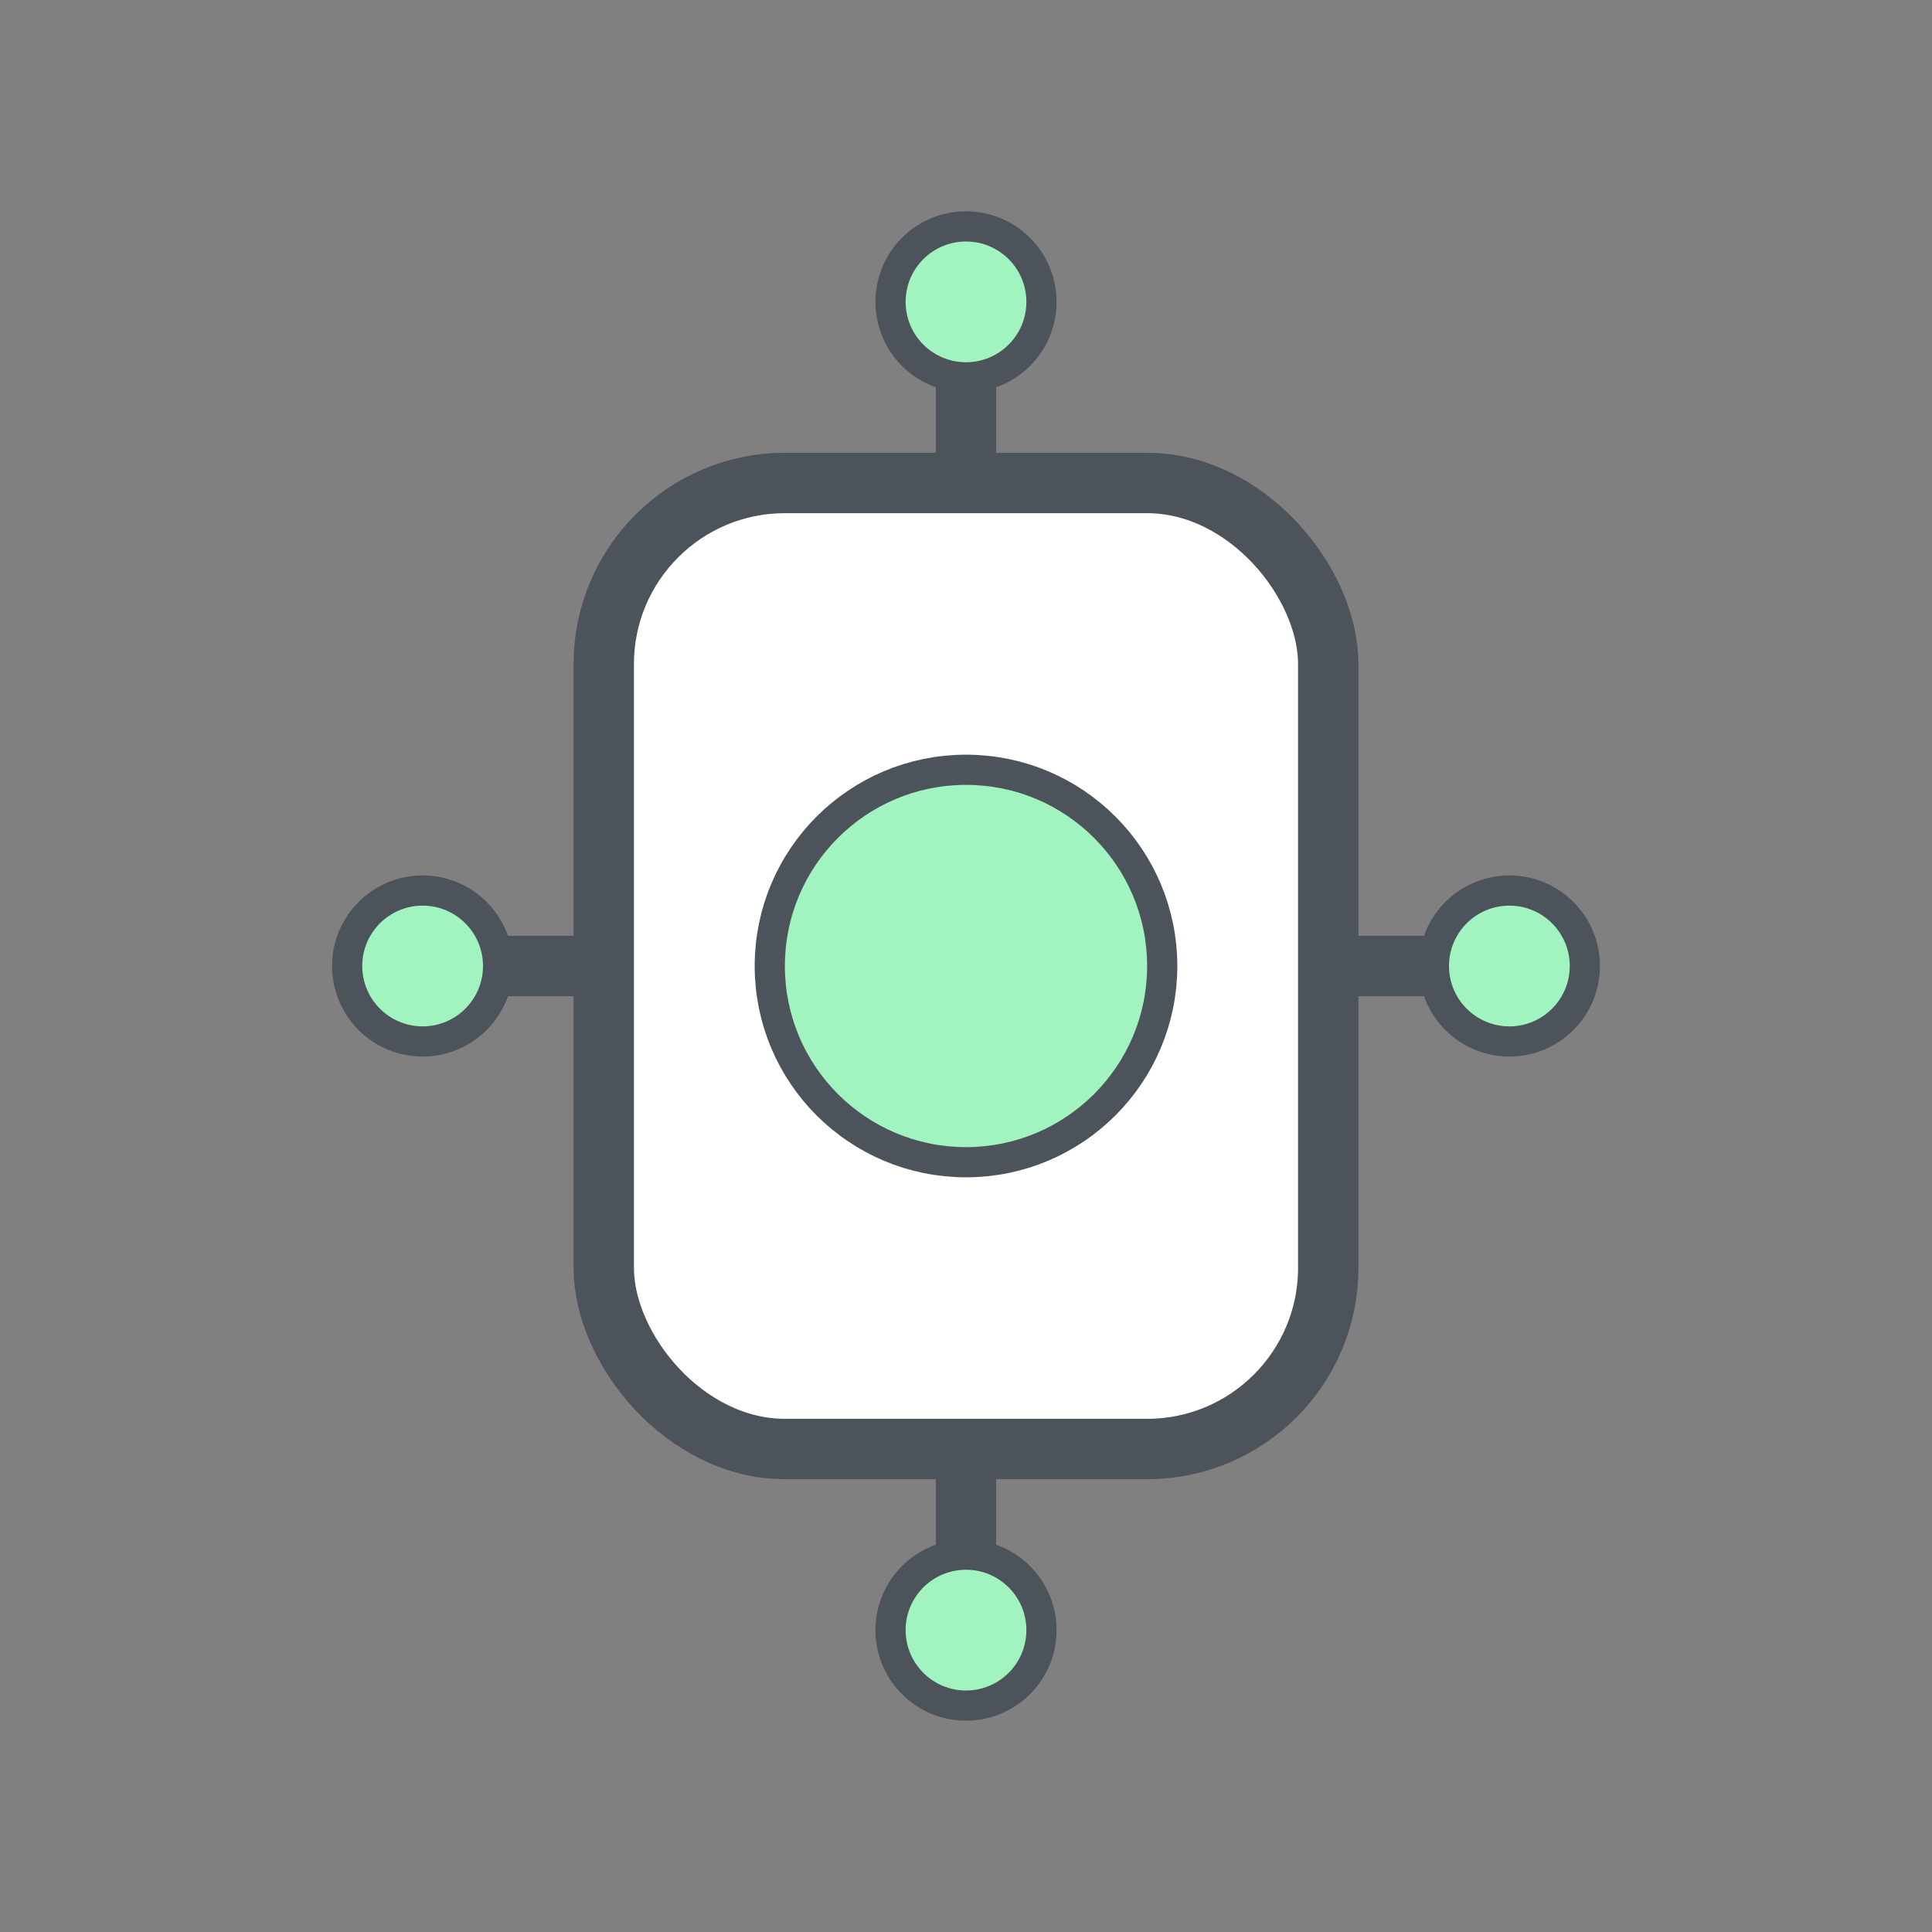 <svg xmlns="http://www.w3.org/2000/svg" viewBox="0 0 64 64">
  <rect x="0" y="0" width="64" height="64" fill="#808080" stroke="none"/>
  <defs>
    <style>
      .cls-1{fill:#fff;}
      .cls-2{fill:#dee0e2;}
      .cls-3{fill:none;stroke:#4d535b;stroke-miterlimit:10;stroke-width:2px;}
      .cls-4{fill:#a1f4c0;}
    </style>
  </defs>
  <g style="isolation:isolate">
    <g id="white">
      <rect class="cls-1" x="20" y="16" width="24" height="32" rx="6"/>
      <circle class="cls-2" cx="32" cy="32" r="6"/>
    </g>
    <g id="stroke">
      <rect class="cls-3" x="20" y="16" width="24" height="32" rx="6"/>
      <circle class="cls-3" cx="32" cy="32" r="6"/>
      <line class="cls-3" x1="32" y1="16" x2="32" y2="10"/>
      <circle class="cls-3" cx="32" cy="10" r="2"/>
      <line class="cls-3" x1="32" y1="48" x2="32" y2="54"/>
      <circle class="cls-3" cx="32" cy="54" r="2"/>
      <line class="cls-3" x1="20" y1="32" x2="14" y2="32"/>
      <circle class="cls-3" cx="14" cy="32" r="2"/>
      <line class="cls-3" x1="44" y1="32" x2="50" y2="32"/>
      <circle class="cls-3" cx="50" cy="32" r="2"/>
    </g>
    <g id="flah">
      <circle class="cls-4" cx="32" cy="32" r="6"/>
      <circle class="cls-4" cx="32" cy="10" r="2"/>
      <circle class="cls-4" cx="32" cy="54" r="2"/>
      <circle class="cls-4" cx="14" cy="32" r="2"/>
      <circle class="cls-4" cx="50" cy="32" r="2"/>
    </g>
  </g>
</svg>
